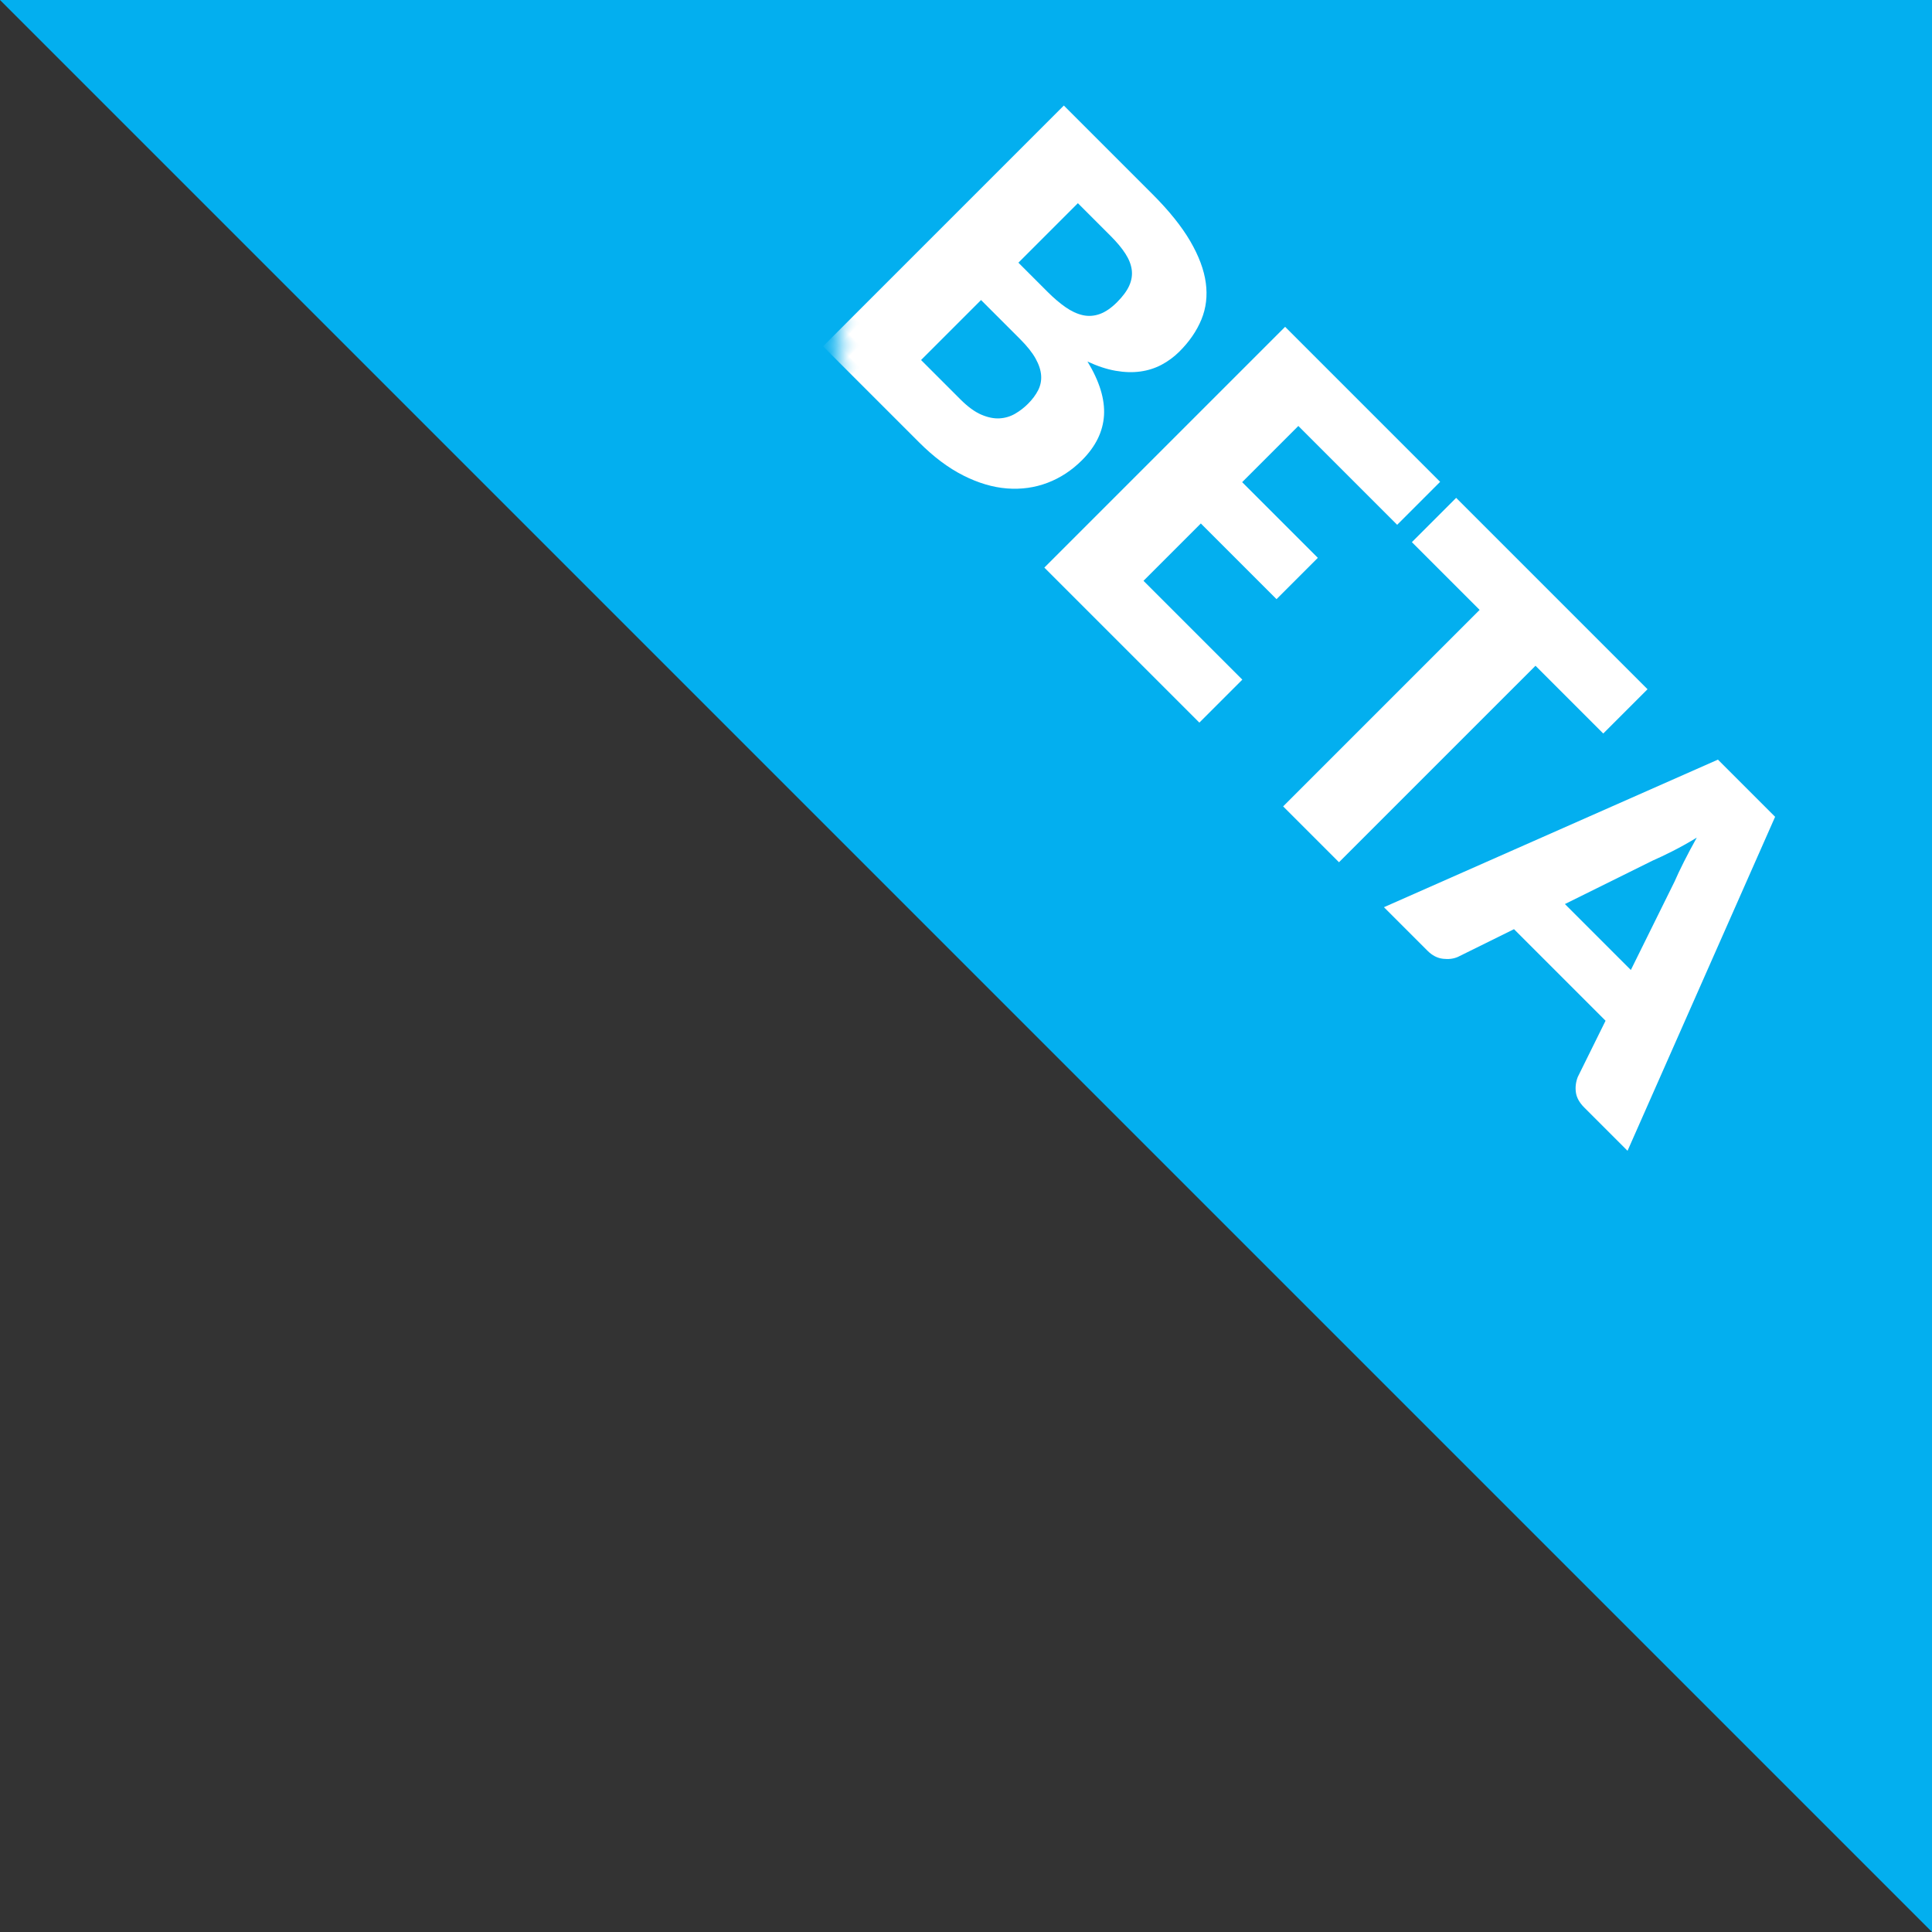 <?xml version="1.0" encoding="UTF-8"?>
<svg width="124px" height="124px" viewBox="0 0 124 124" version="1.1" xmlns="http://www.w3.org/2000/svg" xmlns:xlink="http://www.w3.org/1999/xlink">
    <rect x="0" y="0" width="124" height="124" fill="#333333" stroke="none"/>
    <defs>
        <polyline id="path-1" points="0 0 0 0 124 0 124 124"></polyline>
    </defs>
    <g id="Page-1" stroke="none" stroke-width="1" fill="none" fill-rule="evenodd">
        <g id="Artboard" transform="translate(-436, -164)">
            <g id="BETA" transform="translate(436, 164)">
                <mask id="mask-2" fill="white">
                    <use xlink:href="#path-1"></use>
                </mask>
                <use id="Mask" fill="#03AFEF" transform="translate(62, 62) rotate(-360) translate(-62, -62) " xlink:href="#path-1"></use>
                <path d="M58.499,47.419 C59.169,47.419 59.717,47.334 60.142,47.164 C60.567,46.994 60.899,46.774 61.139,46.504 C61.379,46.234 61.544,45.929 61.634,45.589 C61.724,45.249 61.769,44.904 61.769,44.554 C61.769,44.154 61.717,43.794 61.612,43.474 C61.507,43.154 61.327,42.884 61.072,42.664 C60.817,42.444 60.479,42.274 60.059,42.154 C59.639,42.034 59.109,41.974 58.469,41.974 L54.929,41.974 L54.929,47.419 L58.499,47.419 Z M54.929,33.184 L54.929,38.584 L57.569,38.584 C58.129,38.584 58.634,38.544 59.084,38.464 C59.534,38.384 59.917,38.244 60.232,38.044 C60.547,37.844 60.787,37.569 60.952,37.219 C61.117,36.869 61.199,36.429 61.199,35.899 C61.199,35.379 61.134,34.947 61.004,34.602 C60.874,34.257 60.674,33.979 60.404,33.769 C60.134,33.559 59.792,33.409 59.377,33.319 C58.962,33.229 58.469,33.184 57.899,33.184 L54.929,33.184 Z M57.899,29.389 C59.409,29.389 60.694,29.529 61.754,29.809 C62.814,30.089 63.679,30.484 64.349,30.994 C65.019,31.504 65.507,32.124 65.812,32.854 C66.117,33.584 66.269,34.399 66.269,35.299 C66.269,35.789 66.199,36.262 66.059,36.717 C65.919,37.172 65.699,37.597 65.399,37.992 C65.099,38.387 64.714,38.749 64.244,39.079 C63.774,39.409 63.209,39.694 62.549,39.934 C63.989,40.284 65.054,40.849 65.744,41.629 C66.434,42.409 66.779,43.419 66.779,44.659 C66.779,45.589 66.599,46.454 66.239,47.254 C65.879,48.054 65.352,48.752 64.657,49.347 C63.962,49.942 63.104,50.407 62.084,50.742 C61.064,51.077 59.899,51.244 58.589,51.244 L49.859,51.244 L49.859,29.389 L57.899,29.389 Z M75.044,33.289 L75.044,38.389 L81.914,38.389 L81.914,42.139 L75.044,42.139 L75.044,47.344 L84.014,47.344 L84.014,51.244 L69.944,51.244 L69.944,29.389 L84.014,29.389 L84.014,33.289 L75.044,33.289 Z M102.839,33.409 L96.689,33.409 L96.689,51.244 L91.619,51.244 L91.619,33.409 L85.469,33.409 L85.469,29.389 L102.839,29.389 L102.839,33.409 Z M114.824,42.889 L112.799,36.904 C112.649,36.524 112.489,36.077 112.319,35.562 C112.149,35.047 111.979,34.489 111.809,33.889 C111.659,34.499 111.499,35.064 111.329,35.584 C111.159,36.104 110.999,36.554 110.849,36.934 L108.839,42.889 L114.824,42.889 Z M122.879,51.244 L118.949,51.244 C118.509,51.244 118.154,51.142 117.884,50.937 C117.614,50.732 117.409,50.469 117.269,50.149 L115.979,46.339 L107.669,46.339 L106.379,50.149 C106.269,50.429 106.072,50.682 105.787,50.907 C105.502,51.132 105.149,51.244 104.729,51.244 L100.769,51.244 L109.229,29.389 L114.419,29.389 L122.879,51.244 Z" fill="#FFFFFF" mask="url(#mask-2)" transform="translate(86.369, 40.317) rotate(-315) translate(-86.369, -40.317) "></path>
            </g>
        </g>
    </g>
</svg>